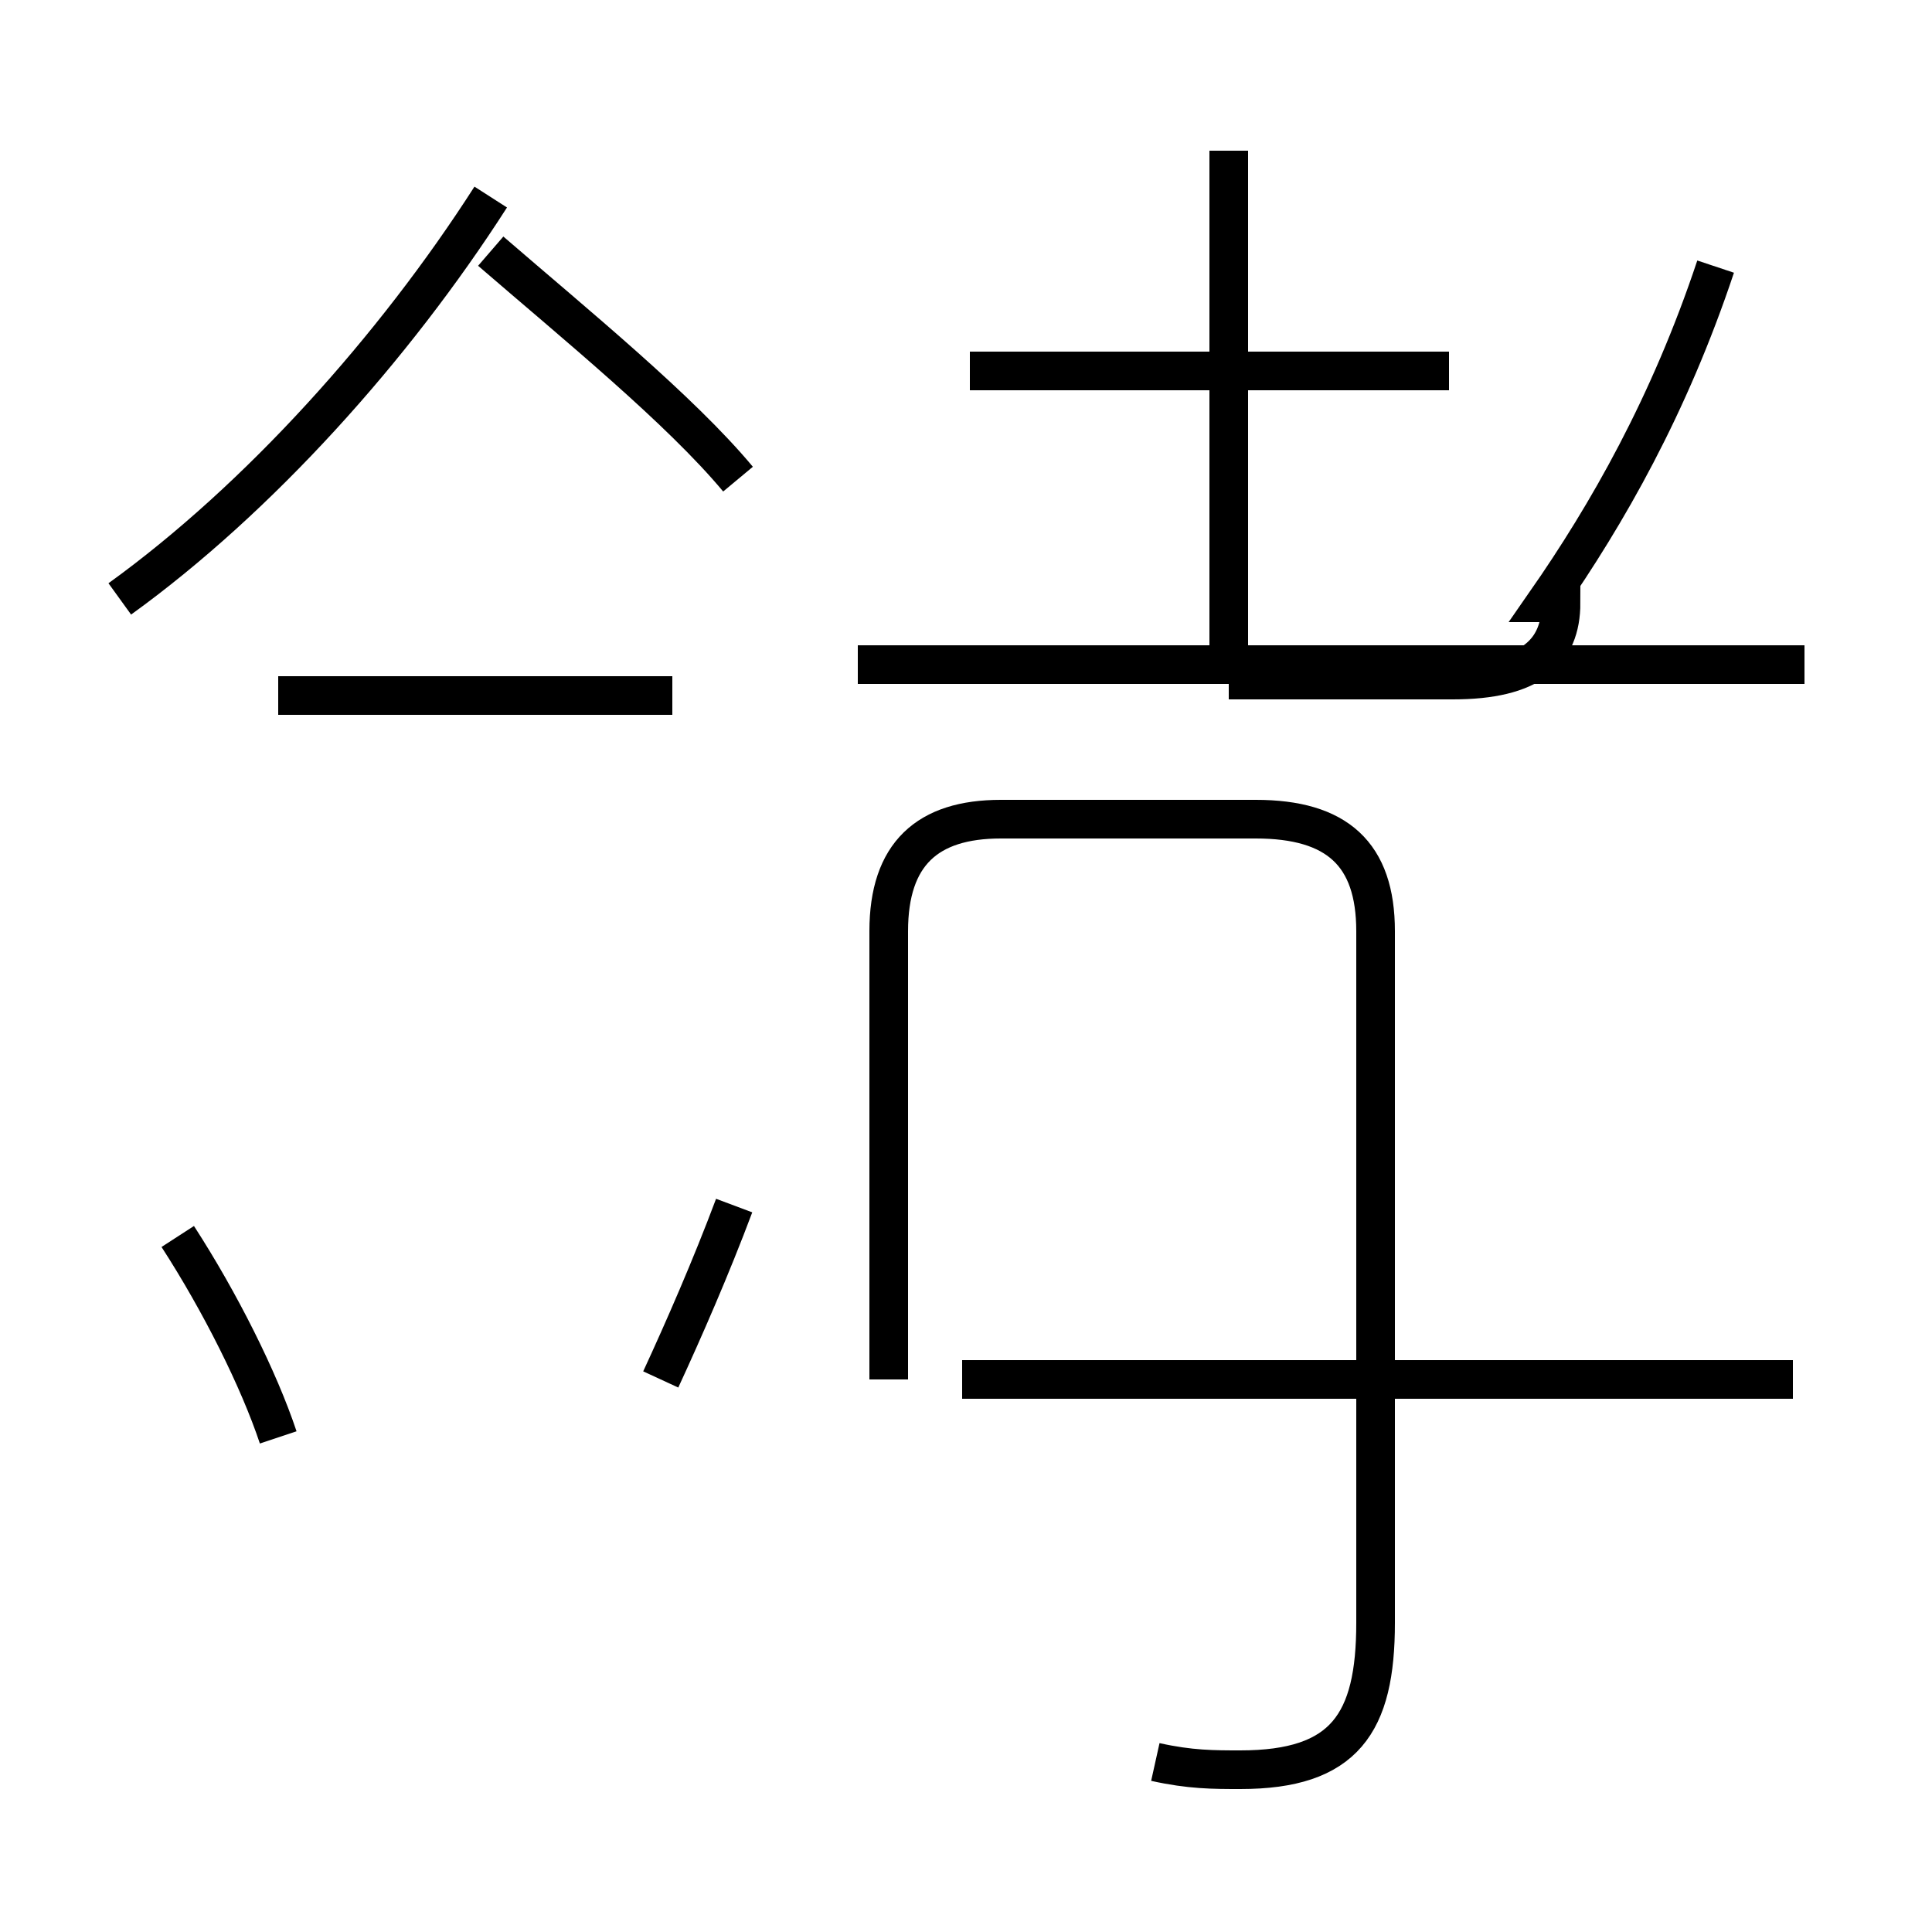 <?xml version='1.0' encoding='utf8'?>
<svg viewBox="0.0 -44.0 50.0 50.0" version="1.1" xmlns="http://www.w3.org/2000/svg">
<rect x="0.0" y="-44.0" width="50.0" height="50.0" fill="#808080" stroke="none"/>
<rect x="-1000" y="-1000" width="2000" height="2000" stroke="white" fill="white"/>
<g style="fill:none; stroke:#000000;  stroke-width:1">
<path d="M 3.1 28.5 C 6.7 31.1 10.2 35.0 12.7 38.9 M 17.4 26.0 L 7.2 26.0 M 7.2 6.8 C 6.7 8.3 5.7 10.3 4.6 12.0 M 19.1 31.6 C 17.6 33.4 14.9 35.6 12.7 37.5 M 17.1 8.3 C 17.7 9.6 18.4 11.2 19.0 12.8 M 29.9 -1.6 C 30.8 -1.8 31.4 -1.8 32.1 -1.8 C 34.8 -1.8 35.6 -0.6 35.6 2.0 L 35.6 19.9 C 35.6 21.9 34.6 22.8 32.5 22.8 L 25.9 22.8 C 24.0 22.8 23.0 21.9 23.0 19.9 L 23.0 8.3 M 46.7 26.8 L 22.2 26.8 M 37.5 34.4 L 25.1 34.4 M 46.4 8.3 L 24.9 8.3 M 31.8 40.1 L 31.8 26.4 M 31.8 26.4 L 37.6 26.4 C 39.6 26.4 40.4 27.1 40.4 28.4 L 40.0 28.4 C 41.6 30.7 43.2 33.5 44.4 37.1 " transform="scale(1, -1)" />
</g>
</svg>